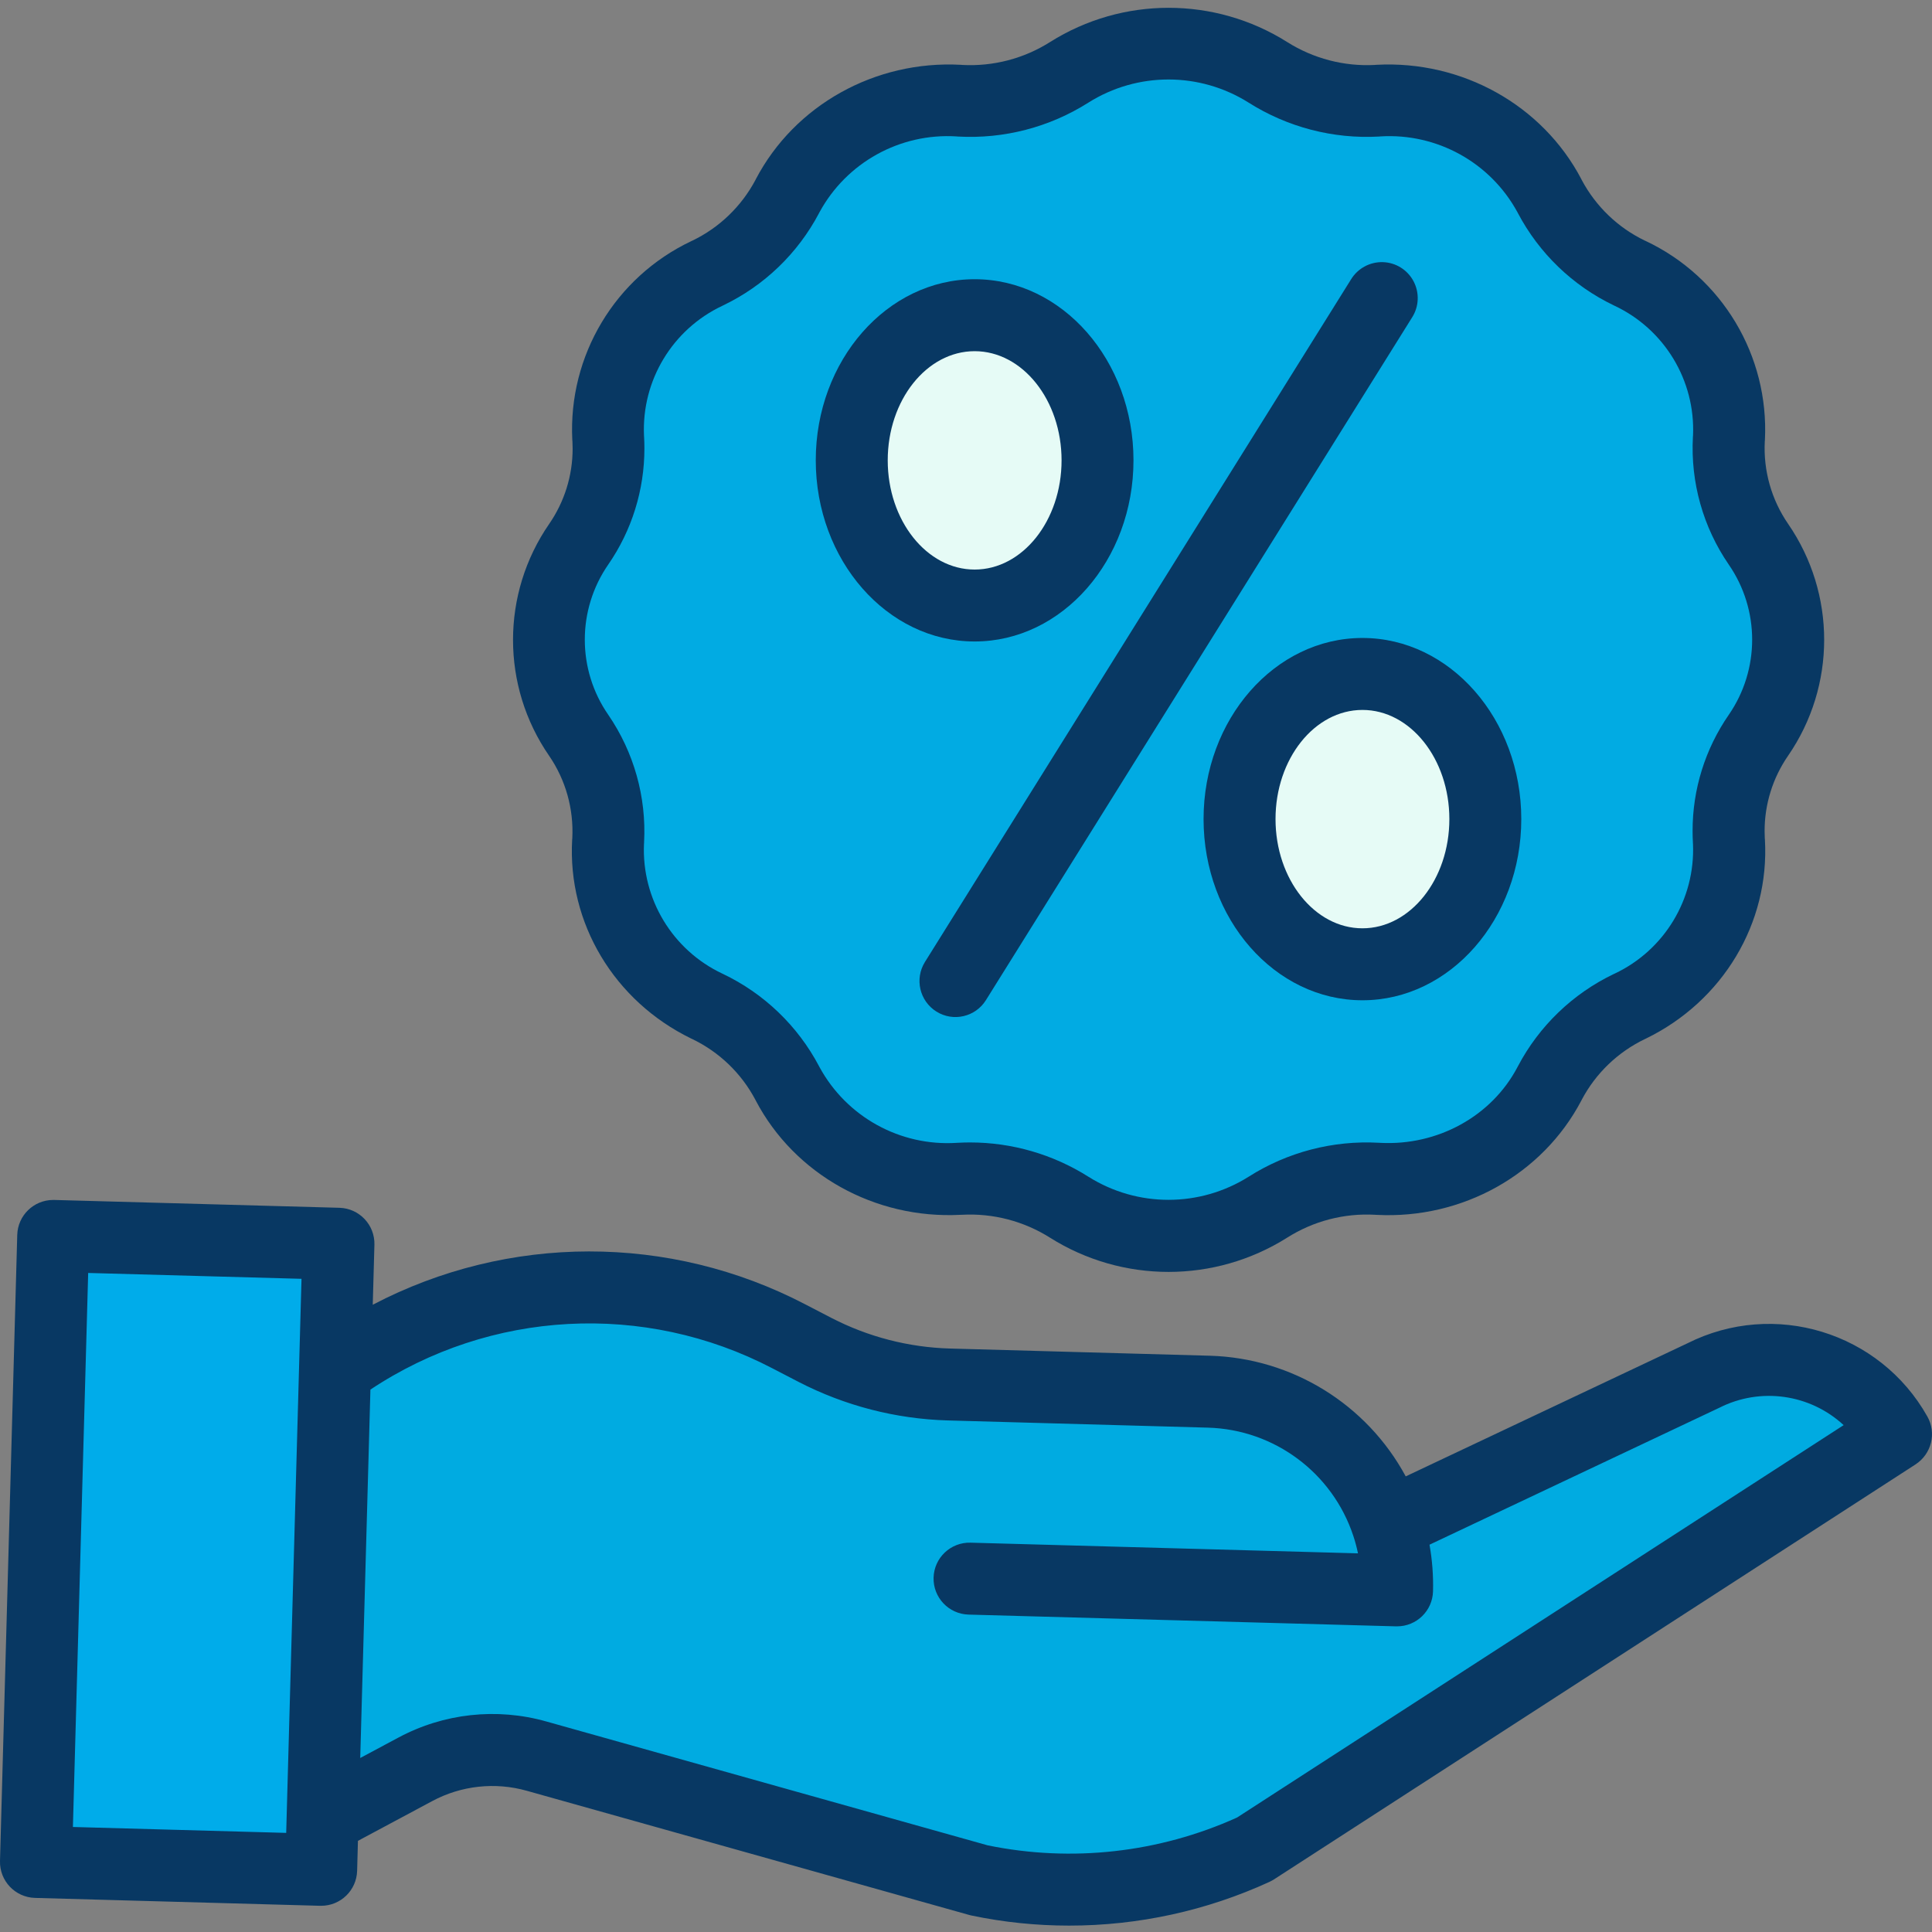 <?xml version="1.0" encoding="utf-8"?>
<!-- Generator: Adobe Illustrator 23.0.3, SVG Export Plug-In . SVG Version: 6.00 Build 0)  -->
<svg version="1.1" id="Layer_1" xmlns="http://www.w3.org/2000/svg" xmlns:xlink="http://www.w3.org/1999/xlink" x="0px" y="0px"
	 viewBox="0 0 429 429" style="enable-background:new 0 0 429 429;" xml:space="preserve">
<rect x="0" y="0" width="429" height="429" fill="#808080" stroke="none"/>
<style type="text/css">
	.st0{fill:#00ABE1;}
	.st1{fill:#01ABE3;}
	.st2{fill:#E6FBF6;}
	.st3{fill:#00ACEA;}
	.st4{fill:#083863;}
</style>
<path class="st0" d="M308.1,338.57l70.09-33.11c15.45-7.8,34.31-2.08,42.82,12.99l-142.46,92.15c-19.1,8.81-40.53,11.24-61.12,6.92
	l-98.25-27.58c-9.04-2.54-18.72-1.48-27,2.96l-20.55,10.99l2.77-100.21l0.82,0.02c29.36-20.86,67.92-23.56,99.9-6.99l5.88,3.04
	c9.19,4.77,19.35,7.39,29.7,7.67l57.76,1.6C286.58,309.52,302.44,321.34,308.1,338.57z"/>
<path class="st1" d="M390.46,120.82c8.81,12.78,8.81,29.67,0,42.44c-4.31,6.25-6.62,13.67-6.62,21.27c0,0.69,0.02,1.38,0.06,2.07
	l0.02,0.28c0.87,15.28-7.75,29.62-21.95,36.53l-0.15,0.07c-7.57,3.64-13.77,9.61-17.7,17.03l-0.07,0.14
	c-7.18,13.67-22.09,21.95-37.98,21.11l-0.28-0.01c-8.55-0.47-17.03,1.74-24.26,6.31c-13.48,8.49-30.64,8.49-44.12,0
	c-6.58-4.16-14.22-6.37-22-6.37c-0.75,0-1.51,0.02-2.26,0.06l-0.28,0.01c-15.9,0.85-30.8-7.44-37.98-21.11l-0.07-0.14
	c-3.93-7.42-10.14-13.39-17.7-17.03l-0.15-0.07c-14.21-6.91-22.81-21.25-21.95-36.53l0.02-0.28c0.46-8.29-1.85-16.5-6.56-23.34
	c-8.83-12.77-8.83-29.67,0-42.44c4.31-6.25,6.62-13.67,6.62-21.27c0-0.69-0.02-1.38-0.06-2.07l-0.02-0.27
	c-0.75-15.5,7.91-29.92,21.95-36.53l0.15-0.07c7.57-3.65,13.77-9.61,17.7-17.04l0.07-0.14c7.18-13.67,22.08-21.96,37.98-21.12
	l0.28,0.02c8.55,0.46,17.02-1.74,24.26-6.31c13.48-8.49,30.64-8.49,44.12,0c7.24,4.57,15.72,6.77,24.26,6.31l0.28-0.02
	c15.9-0.84,30.8,7.45,37.98,21.12l0.07,0.14c3.93,7.42,10.13,13.39,17.7,17.04l0.15,0.07c14.03,6.61,22.69,21.04,21.95,36.53
	l-0.02,0.27C383.44,105.77,385.75,113.99,390.46,120.82z M329.81,181.88c0-17.8-12.22-32.23-27.28-32.23s-27.29,14.43-27.29,32.23
	c0,17.8,12.21,32.24,27.29,32.24C317.6,214.12,329.81,199.69,329.81,181.88z M243.7,102.21c0-17.8-12.22-32.23-27.28-32.23
	s-27.29,14.43-27.29,32.23c0,17.8,12.22,32.24,27.29,32.24S243.7,120.03,243.7,102.21z"/>
<path class="st2" d="M302.53,149.65c15.07,0,27.28,14.43,27.28,32.23c0,17.8-12.22,32.24-27.28,32.24s-27.29-14.43-27.29-32.24
	S287.45,149.65,302.53,149.65z"/>
<path class="st2" d="M216.42,69.99c15.07,0,27.28,14.43,27.28,32.23c0,17.8-12.22,32.24-27.28,32.24s-27.29-14.43-27.29-32.24
	S201.35,69.99,216.42,69.99z"/>
<path class="st3" d="M71.62,403.89l-0.31,11.29l-63.33-1.75l3.82-138.99l63.34,1.74l-0.76,27.5L71.62,403.89z"/>
<g>
	<path class="st4" d="M127.08,186.12l-0.02,0.22c0,0.04,0,0.07-0.01,0.1c-1.05,18.51,9.32,35.85,26.43,44.17l0.11,0.05l0.07,0.03
		c6.02,2.88,10.95,7.61,14.07,13.51l0.03,0.06c0.02,0.04,0.04,0.08,0.06,0.12c8.62,16.4,26.43,26.34,45.4,25.37l0.21-0.01
		c0.05,0,0.1,0,0.15,0c6.9-0.38,13.74,1.4,19.58,5.09c16.08,10.13,36.56,10.13,52.64,0c5.83-3.7,12.67-5.48,19.56-5.09l0.16,0.01
		l0.21,0.01c18.98,0.98,36.79-8.97,45.4-25.37c0.02-0.04,0.04-0.08,0.06-0.12l0.03-0.06c3.1-5.87,8.01-10.59,13.99-13.47l0.15-0.07
		l0.11-0.05c17.1-8.32,27.48-25.66,26.43-44.17l-0.01-0.13l-0.02-0.21c-0.03-0.52-0.04-1.04-0.04-1.56
		c-0.01-5.97,1.81-11.81,5.2-16.72c10.7-15.51,10.7-36.01,0.01-51.52c-3.69-5.37-5.5-11.79-5.17-18.29l0.02-0.18
		c0-0.05,0.01-0.1,0.01-0.15c0.93-18.71-9.5-36.15-26.43-44.16c-0.04-0.02-0.09-0.04-0.13-0.06l-0.1-0.04
		c-5.99-2.88-10.9-7.61-14.02-13.47l-0.09-0.19c-8.62-16.42-26.45-26.39-45.47-25.38l-0.15,0.01l-0.2,0.02
		c-6.87,0.37-13.69-1.42-19.5-5.09c-16.08-10.13-36.56-10.13-52.64,0c-5.81,3.68-12.63,5.46-19.51,5.09l-0.2-0.02
		c-0.05,0-0.1-0.01-0.15-0.01c-19.02-1.01-36.85,8.96-45.47,25.38l-0.09,0.19c-3.12,5.87-8.03,10.6-14.02,13.48l-0.1,0.04
		c-0.04,0.02-0.08,0.04-0.12,0.06c-16.94,8.02-27.37,25.45-26.43,44.17c0,0.04,0,0.08,0.01,0.12l0.02,0.21
		c0.03,0.51,0.04,1.04,0.04,1.56c0.01,5.98-1.81,11.81-5.2,16.73c-10.71,15.5-10.71,36.02,0,51.52
		C125.6,173.18,127.41,179.61,127.08,186.12z M135.06,125.36c5.24-7.58,8.04-16.58,8.03-25.8c0-0.84-0.02-1.7-0.07-2.54
		c0-0.04,0-0.07-0.01-0.11l-0.01-0.2c-0.54-12.23,6.32-23.59,17.4-28.81l0.08-0.04l0.1-0.05c9.11-4.36,16.58-11.55,21.29-20.49
		c0.02-0.05,0.05-0.11,0.08-0.16l0.04-0.07c6.01-11.02,17.86-17.57,30.39-16.8l0.2,0.02l0.14,0.01c10.2,0.57,20.32-2.06,28.95-7.53
		c10.87-6.85,24.71-6.85,35.59,0c8.63,5.46,18.76,8.1,28.95,7.53l0.14-0.01l0.2-0.02c12.53-0.76,24.37,5.78,30.38,16.8l0.04,0.07
		c0.03,0.05,0.05,0.11,0.08,0.16c4.72,8.94,12.18,16.12,21.29,20.49l0.1,0.05l0.09,0.04c11.07,5.22,17.93,16.57,17.41,28.79
		l-0.02,0.19c0,0.05-0.01,0.11-0.01,0.16c-0.54,10.06,2.26,20.02,7.96,28.32c6.93,10.04,6.93,23.33,0,33.37
		c-5.24,7.58-8.05,16.58-8.03,25.8c0,0.85,0.02,1.7,0.07,2.54c0,0.04,0,0.08,0,0.12l0.02,0.21c0.52,12.23-6.35,23.6-17.43,28.81
		l-0.16,0.07c-9.11,4.36-16.58,11.55-21.29,20.49c-0.03,0.05-0.05,0.1-0.07,0.14l-0.04,0.07c-5.74,10.89-17.7,17.46-30.45,16.79
		l-0.14-0.01l-0.2-0.01c-10.18-0.56-20.27,2.07-28.87,7.53c-10.88,6.85-24.72,6.86-35.6,0.01c-7.86-4.97-16.97-7.61-26.27-7.61
		c-0.87,0-1.74,0.02-2.61,0.07l-0.21,0.01c-0.05,0-0.1,0-0.15,0.01c-12.55,0.8-24.43-5.75-30.45-16.79l-0.04-0.07
		c-0.02-0.05-0.05-0.1-0.07-0.14c-4.73-8.97-12.23-16.17-21.38-20.53l-0.09-0.04c-11.08-5.22-17.95-16.58-17.41-28.82l0.02-0.22
		c0-0.04,0-0.08,0-0.12c0.54-10.06-2.26-20.02-7.96-28.33C128.12,148.68,128.12,135.4,135.06,125.36z"/>
	<path class="st4" d="M207.93,224.62c3.74,2.34,8.67,1.2,11-2.55l94.62-151.58c1.55-2.42,1.67-5.49,0.33-8.03s-3.94-4.17-6.81-4.25
		c-2.87-0.09-5.57,1.37-7.07,3.82l-94.62,151.58C203.05,217.36,204.19,222.28,207.93,224.62z"/>
	<path class="st4" d="M216.42,142.44c19.45,0,35.27-18.05,35.27-40.23c0-22.18-15.82-40.21-35.27-40.21
		c-19.45,0-35.28,18.04-35.28,40.21S196.96,142.44,216.42,142.44z M216.42,77.98c10.64,0,19.3,10.87,19.3,24.24
		c0,13.37-8.66,24.25-19.3,24.25c-10.64,0-19.3-10.89-19.3-24.25S205.77,77.98,216.42,77.98z"/>
	<path class="st4" d="M267.25,181.88c0,22.18,15.82,40.23,35.28,40.23c19.45,0,35.27-18.05,35.27-40.23
		c0-22.18-15.82-40.22-35.27-40.22C283.08,141.66,267.25,159.7,267.25,181.88z M321.83,181.88c0,13.37-8.66,24.25-19.3,24.25
		c-10.64,0-19.3-10.89-19.3-24.25c0-13.37,8.66-24.24,19.3-24.24C313.17,157.64,321.83,168.51,321.83,181.88z"/>
	<path class="st4" d="M427.96,314.52c-10.57-18.77-34.03-25.92-53.27-16.24l-62.55,29.55c-8.67-16.05-25.23-26.26-43.46-26.79
		l-57.76-1.6c-9.15-0.26-18.12-2.58-26.25-6.77l-5.88-3.05c-30.09-15.69-65.96-15.65-96.02,0.1l0.37-13.32
		c0.12-4.41-3.35-8.08-7.76-8.21l-63.34-1.74c-0.07,0-0.15,0-0.23,0c-4.32,0-7.86,3.44-7.98,7.76L0,413.22
		c-0.12,4.41,3.35,8.08,7.76,8.21l63.33,1.75h0.22c4.33,0,7.87-3.44,7.99-7.77l0.18-6.65l16.46-8.81c6.45-3.47,14.01-4.3,21.06-2.3
		l98.26,27.58c0.17,0.05,0.34,0.09,0.51,0.12c7.11,1.49,14.35,2.23,21.61,2.23c15.36,0.01,30.54-3.3,44.5-9.71
		c0.34-0.16,0.67-0.34,0.99-0.54l142.46-92.15C428.9,322.86,430.05,318.2,427.96,314.52z M63.64,403.68l-0.09,3.31l-47.36-1.31
		l3.39-123.02l47.37,1.3L63.64,403.68z M274.69,403.58c-17.35,7.84-36.73,10-55.37,6.18l-97.99-27.5
		c-11.03-3.12-22.83-1.83-32.92,3.6l-8.42,4.5l2.26-81.8c26.64-17.72,60.82-19.55,89.19-4.76l5.88,3.05
		c10.27,5.3,21.6,8.23,33.15,8.56l57.76,1.6c14.75,0.42,27.66,10.04,32.28,24.06c0.42,1.26,0.76,2.55,1.03,3.85l-86.04-2.37
		c-4.41-0.12-8.08,3.36-8.2,7.76c-0.12,4.41,3.35,8.08,7.76,8.21l94.93,2.61h0.22c4.33,0,7.87-3.44,7.99-7.77
		c0.09-3.47-0.17-6.94-0.78-10.36l64.17-30.32l0.19-0.09c9.1-4.61,20.11-3.07,27.6,3.86L274.69,403.58z"/>
</g>
</svg>
